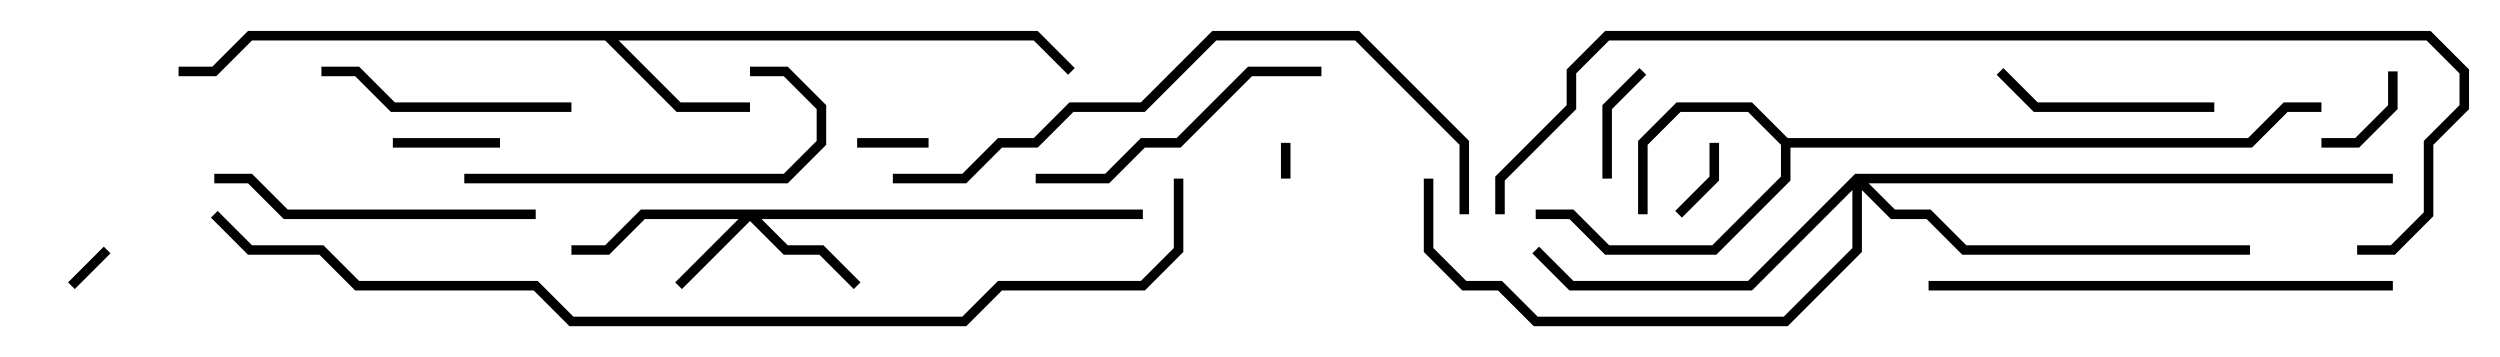 <svg version="1.1" width="105" height="15" xmlns="http://www.w3.org/2000/svg"><path d="M75.083,5.8L94.417,5.8L95.917,4.3L97.5,4.3L97.5,4.7L96.083,4.7L94.583,6.2L75.2,6.2L75.2,7.583L72.083,10.7L67.417,10.7L65.917,9.2L64.5,9.2L64.5,8.8L66.083,8.8L67.583,10.3L71.917,10.3L74.8,7.417L74.8,6.083L73.417,4.7L70.583,4.7L69.2,6.083L69.2,9L68.8,9L68.8,5.917L70.417,4.3L73.583,4.3z" stroke="none"/><path d="M43.583,1.3L45.141,2.859L44.859,3.141L43.417,1.7L25.983,1.7L28.583,4.3L31.5,4.3L31.5,4.7L28.417,4.7L25.417,1.7L10.583,1.7L9.083,3.2L7.5,3.2L7.5,2.8L8.917,2.8L10.417,1.3z" stroke="none"/><path d="M48,8.8L48,9.2L31.983,9.2L33.083,10.3L34.583,10.3L36.141,11.859L35.859,12.141L34.417,10.7L32.917,10.7L31.5,9.283L28.641,12.141L28.359,11.859L31.017,9.2L27.083,9.2L25.583,10.7L24,10.7L24,10.3L25.417,10.3L26.917,8.8z" stroke="none"/><path d="M77.917,7.3L100.5,7.3L100.5,7.7L78.483,7.7L79.583,8.8L81.083,8.8L82.583,10.3L94.5,10.3L94.5,10.7L82.417,10.7L80.917,9.2L79.417,9.2L78.2,7.983L78.2,10.583L75.083,13.7L64.417,13.7L62.917,12.2L61.417,12.2L59.8,10.583L59.8,7.5L60.2,7.5L60.2,10.417L61.583,11.8L63.083,11.8L64.583,13.3L74.917,13.3L77.8,10.417L77.8,7.983L73.583,12.2L65.917,12.2L64.359,10.641L64.641,10.359L66.083,11.8L73.417,11.8z" stroke="none"/><path d="M54.2,7.5L53.8,7.5L53.8,6L54.2,6z" stroke="none"/><path d="M3.141,12.141L2.859,11.859L4.359,10.359L4.641,10.641z" stroke="none"/><path d="M36,6.2L36,5.8L39,5.8L39,6.2z" stroke="none"/><path d="M71.8,6L72.2,6L72.2,7.583L70.641,9.141L70.359,8.859L71.8,7.417z" stroke="none"/><path d="M100.3,3L100.7,3L100.7,4.583L99.083,6.2L97.5,6.2L97.5,5.8L98.917,5.8L100.3,4.417z" stroke="none"/><path d="M16.5,6.2L16.5,5.8L21,5.8L21,6.2z" stroke="none"/><path d="M68.859,2.859L69.141,3.141L67.7,4.583L67.7,7.5L67.3,7.5L67.3,4.417z" stroke="none"/><path d="M93,4.3L93,4.7L85.417,4.7L83.859,3.141L84.141,2.859L85.583,4.3z" stroke="none"/><path d="M24,4.3L24,4.7L16.417,4.7L14.917,3.2L13.5,3.2L13.5,2.8L15.083,2.8L16.583,4.3z" stroke="none"/><path d="M19.5,7.7L19.5,7.3L32.917,7.3L34.3,5.917L34.3,4.583L32.917,3.2L31.5,3.2L31.5,2.8L33.083,2.8L34.7,4.417L34.7,6.083L33.083,7.7z" stroke="none"/><path d="M43.5,7.7L43.5,7.3L46.417,7.3L47.917,5.8L49.417,5.8L52.417,2.8L55.5,2.8L55.5,3.2L52.583,3.2L49.583,6.2L48.083,6.2L46.583,7.7z" stroke="none"/><path d="M22.5,8.8L22.5,9.2L11.917,9.2L10.417,7.7L9,7.7L9,7.3L10.583,7.3L12.083,8.8z" stroke="none"/><path d="M81,12.2L81,11.8L100.5,11.8L100.5,12.2z" stroke="none"/><path d="M37.5,7.7L37.5,7.3L40.417,7.3L41.917,5.8L43.417,5.8L44.917,4.3L47.917,4.3L50.917,1.3L57.083,1.3L61.7,5.917L61.7,9L61.3,9L61.3,6.083L56.917,1.7L51.083,1.7L48.083,4.7L45.083,4.7L43.583,6.2L42.083,6.2L40.583,7.7z" stroke="none"/><path d="M99,10.7L99,10.3L100.417,10.3L101.8,8.917L101.8,5.917L103.3,4.417L103.3,3.083L101.917,1.7L67.583,1.7L66.2,3.083L66.2,4.583L63.2,7.583L63.2,9L62.8,9L62.8,7.417L65.8,4.417L65.8,2.917L67.417,1.3L102.083,1.3L103.7,2.917L103.7,4.583L102.2,6.083L102.2,9.083L100.583,10.7z" stroke="none"/><path d="M8.859,9.141L9.141,8.859L10.583,10.3L13.583,10.3L15.083,11.8L22.583,11.8L24.083,13.3L40.417,13.3L41.917,11.8L47.917,11.8L49.3,10.417L49.3,7.5L49.7,7.5L49.7,10.583L48.083,12.2L42.083,12.2L40.583,13.7L23.917,13.7L22.417,12.2L14.917,12.2L13.417,10.7L10.417,10.7z" stroke="none"/></svg>